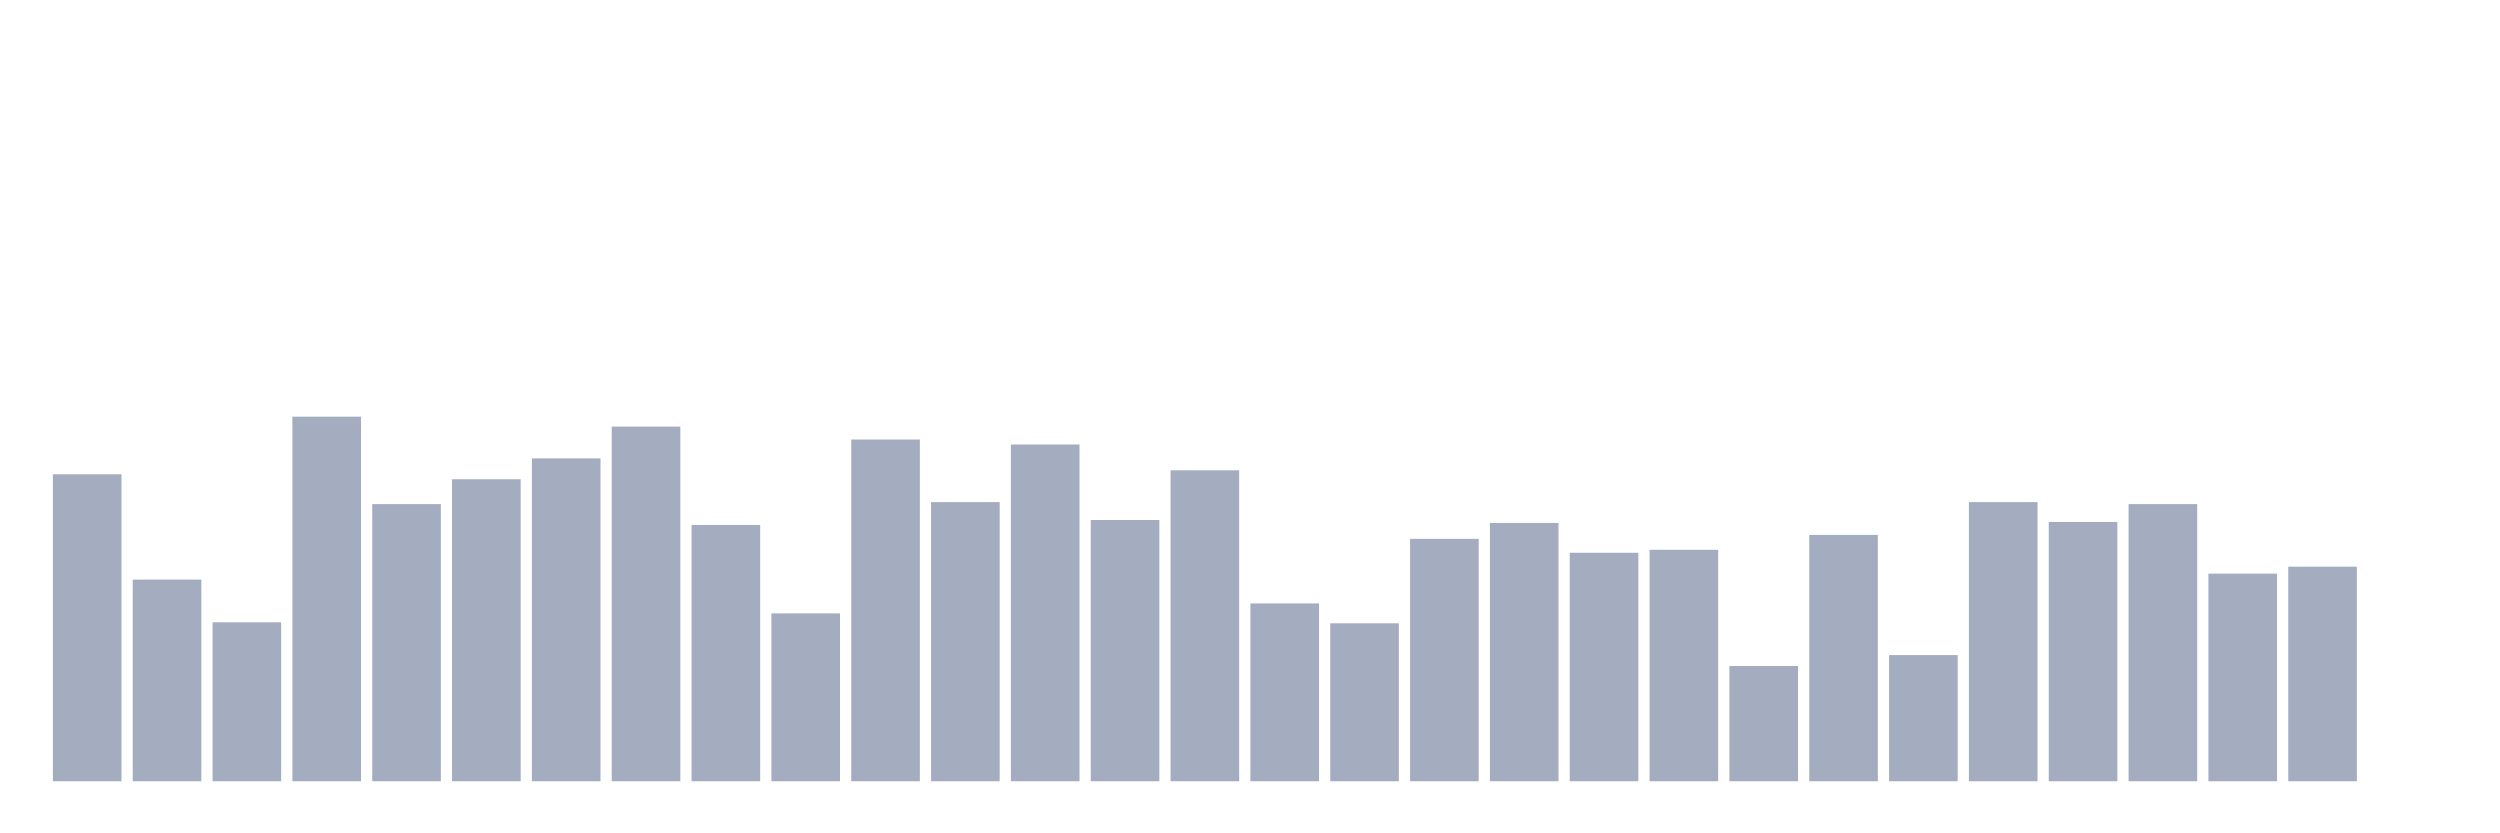 <svg xmlns="http://www.w3.org/2000/svg" viewBox="0 0 480 160"><g transform="translate(10,10)"><rect class="bar" x="0.153" width="13.175" y="81.063" height="58.937" fill="rgb(164,173,192)"></rect><rect class="bar" x="15.482" width="13.175" y="101.281" height="38.719" fill="rgb(164,173,192)"></rect><rect class="bar" x="30.81" width="13.175" y="109.482" height="30.518" fill="rgb(164,173,192)"></rect><rect class="bar" x="46.138" width="13.175" y="70" height="70" fill="rgb(164,173,192)"></rect><rect class="bar" x="61.466" width="13.175" y="86.785" height="53.215" fill="rgb(164,173,192)"></rect><rect class="bar" x="76.794" width="13.175" y="82.016" height="57.984" fill="rgb(164,173,192)"></rect><rect class="bar" x="92.123" width="13.175" y="78.011" height="61.989" fill="rgb(164,173,192)"></rect><rect class="bar" x="107.451" width="13.175" y="71.907" height="68.093" fill="rgb(164,173,192)"></rect><rect class="bar" x="122.779" width="13.175" y="90.79" height="49.21" fill="rgb(164,173,192)"></rect><rect class="bar" x="138.107" width="13.175" y="107.766" height="32.234" fill="rgb(164,173,192)"></rect><rect class="bar" x="153.436" width="13.175" y="74.387" height="65.613" fill="rgb(164,173,192)"></rect><rect class="bar" x="168.764" width="13.175" y="86.403" height="53.597" fill="rgb(164,173,192)"></rect><rect class="bar" x="184.092" width="13.175" y="75.341" height="64.659" fill="rgb(164,173,192)"></rect><rect class="bar" x="199.42" width="13.175" y="89.837" height="50.163" fill="rgb(164,173,192)"></rect><rect class="bar" x="214.748" width="13.175" y="80.3" height="59.7" fill="rgb(164,173,192)"></rect><rect class="bar" x="230.077" width="13.175" y="105.858" height="34.142" fill="rgb(164,173,192)"></rect><rect class="bar" x="245.405" width="13.175" y="109.673" height="30.327" fill="rgb(164,173,192)"></rect><rect class="bar" x="260.733" width="13.175" y="93.46" height="46.54" fill="rgb(164,173,192)"></rect><rect class="bar" x="276.061" width="13.175" y="90.409" height="49.591" fill="rgb(164,173,192)"></rect><rect class="bar" x="291.39" width="13.175" y="96.131" height="43.869" fill="rgb(164,173,192)"></rect><rect class="bar" x="306.718" width="13.175" y="95.559" height="44.441" fill="rgb(164,173,192)"></rect><rect class="bar" x="322.046" width="13.175" y="117.875" height="22.125" fill="rgb(164,173,192)"></rect><rect class="bar" x="337.374" width="13.175" y="92.698" height="47.302" fill="rgb(164,173,192)"></rect><rect class="bar" x="352.702" width="13.175" y="115.777" height="24.223" fill="rgb(164,173,192)"></rect><rect class="bar" x="368.031" width="13.175" y="86.403" height="53.597" fill="rgb(164,173,192)"></rect><rect class="bar" x="383.359" width="13.175" y="90.218" height="49.782" fill="rgb(164,173,192)"></rect><rect class="bar" x="398.687" width="13.175" y="86.785" height="53.215" fill="rgb(164,173,192)"></rect><rect class="bar" x="414.015" width="13.175" y="100.136" height="39.864" fill="rgb(164,173,192)"></rect><rect class="bar" x="429.344" width="13.175" y="98.801" height="41.199" fill="rgb(164,173,192)"></rect><rect class="bar" x="444.672" width="13.175" y="140" height="0" fill="rgb(164,173,192)"></rect></g></svg>